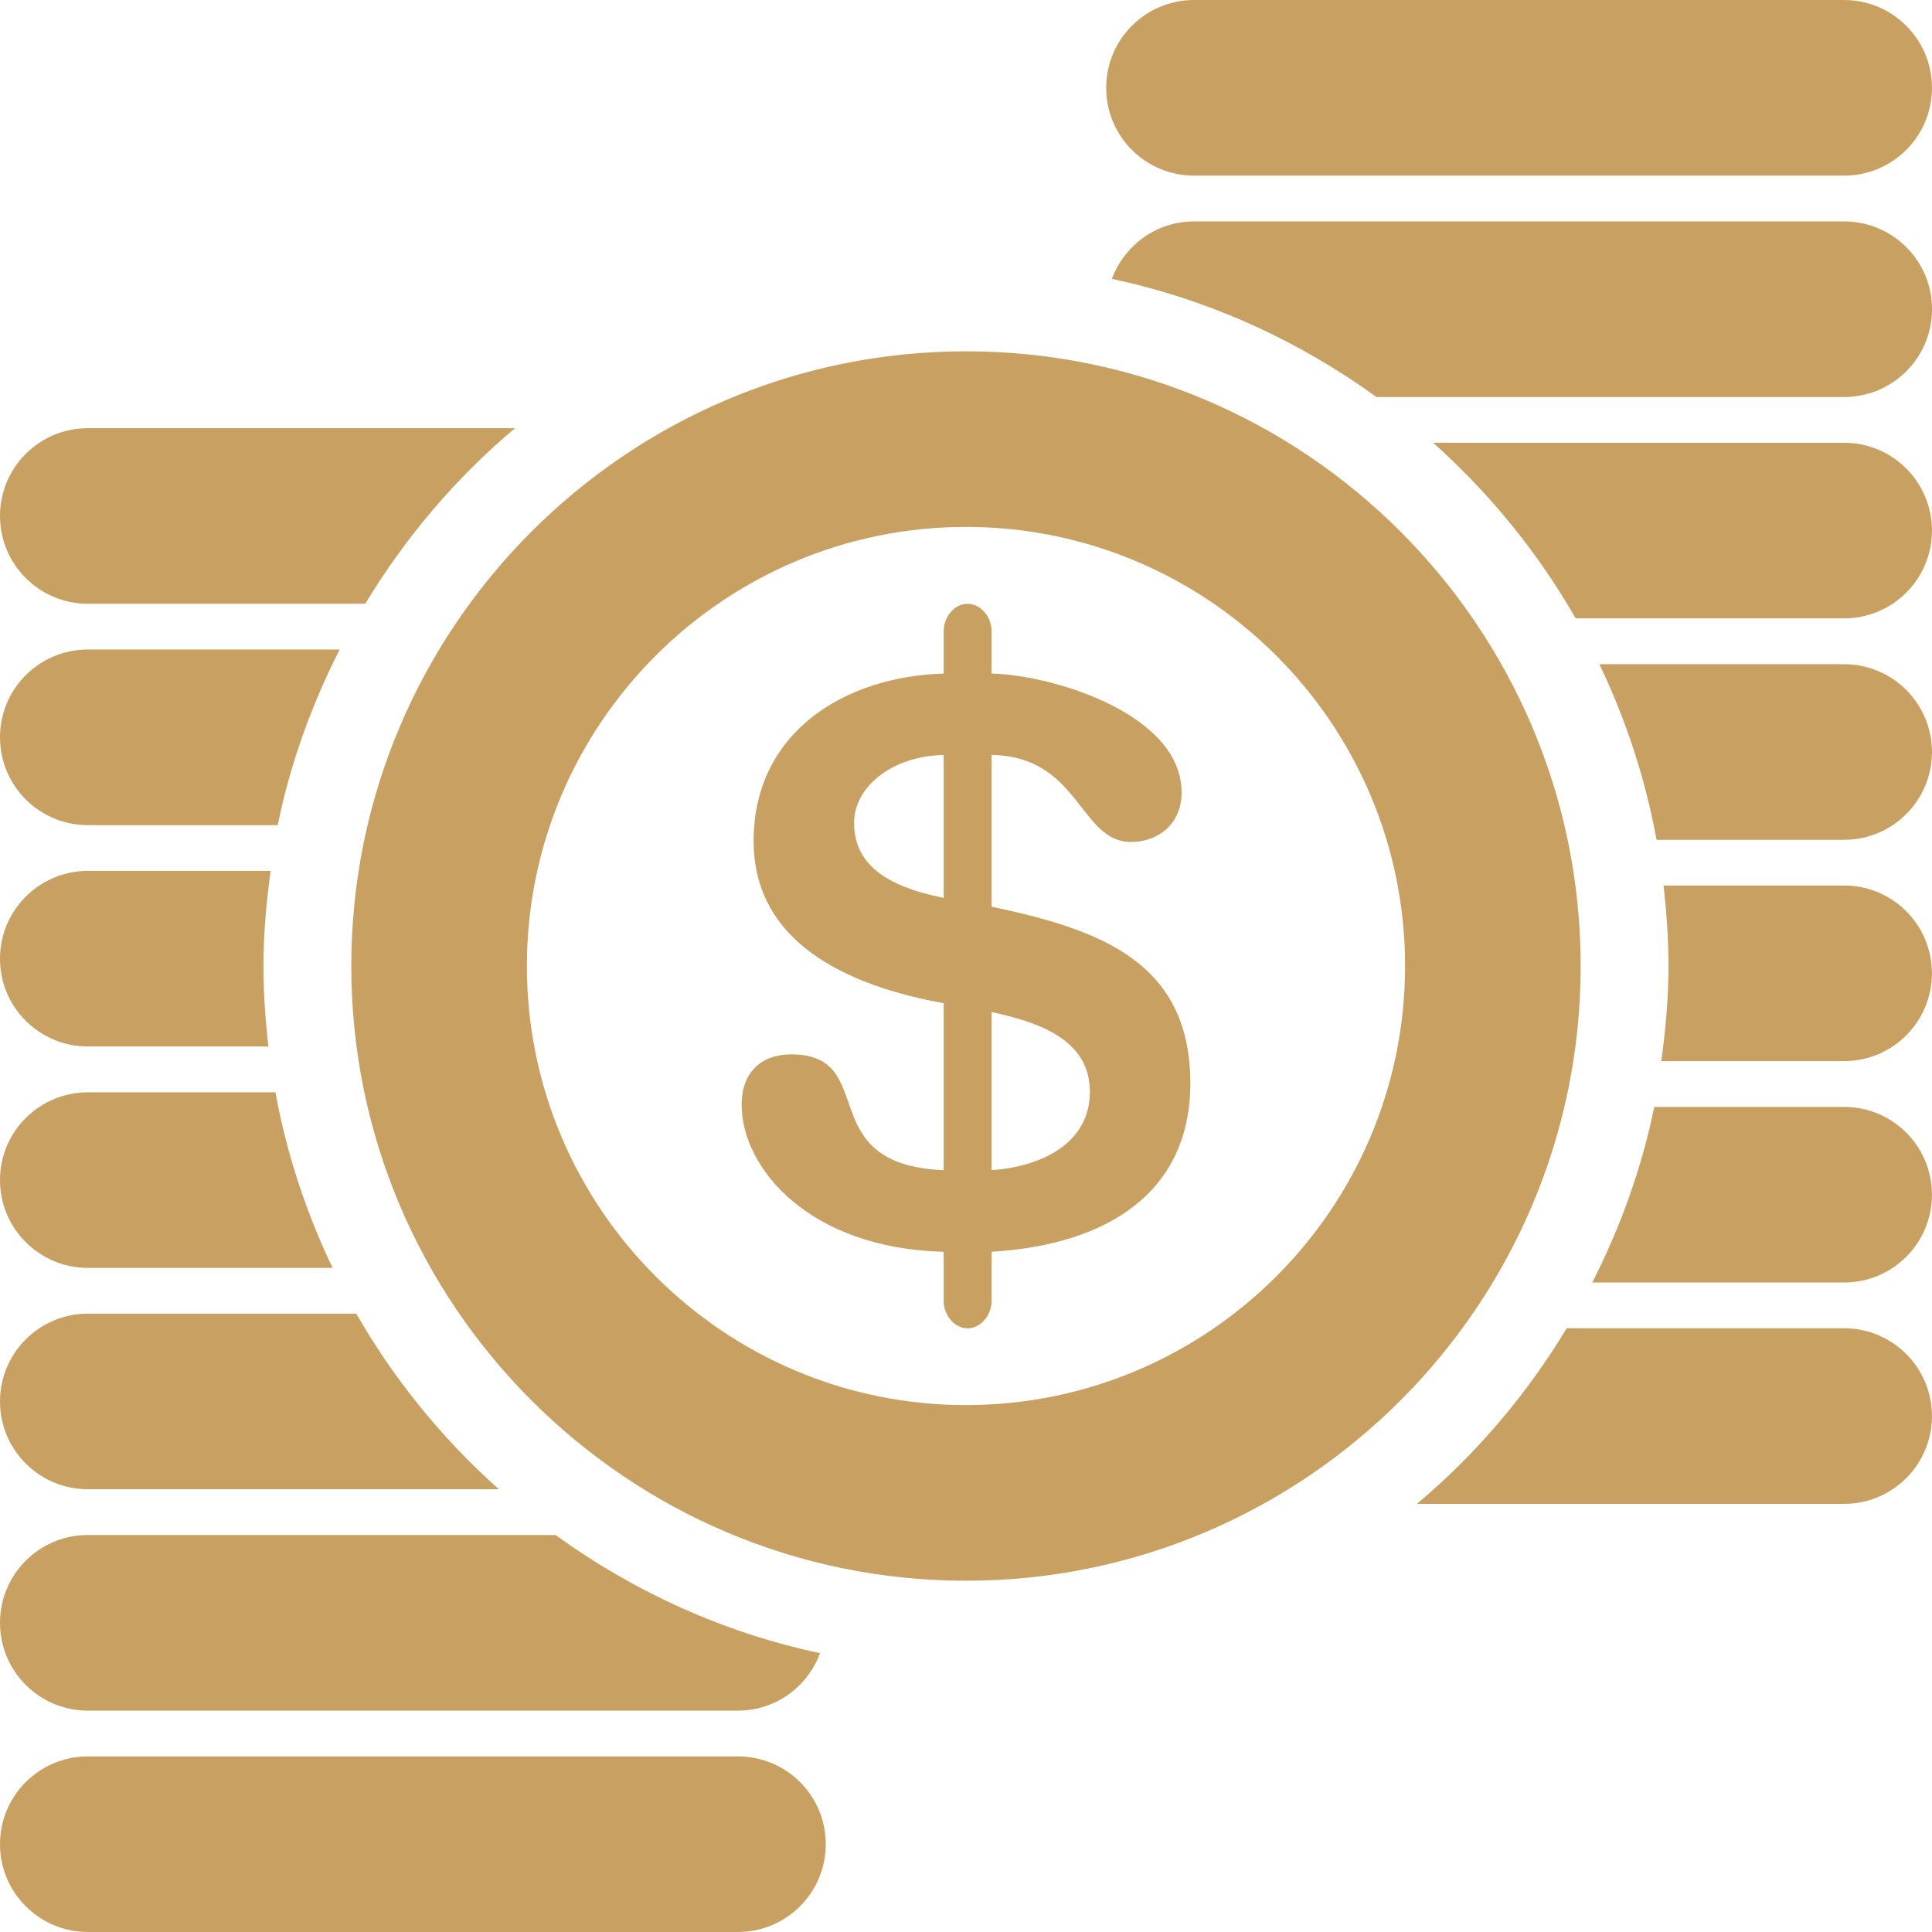 <?xml version="1.0" encoding="utf-8"?>
<!-- Generator: Adobe Illustrator 16.0.0, SVG Export Plug-In . SVG Version: 6.00 Build 0)  -->
<!DOCTYPE svg PUBLIC "-//W3C//DTD SVG 1.1//EN" "http://www.w3.org/Graphics/SVG/1.1/DTD/svg11.dtd">
<svg version="1.1" id="Capa_1" xmlns="http://www.w3.org/2000/svg" xmlns:xlink="http://www.w3.org/1999/xlink" x="0px" y="0px"
	 width="512px" height="512px" viewBox="0 0 512 512" enable-background="new 0 0 512 512" xml:space="preserve">
<g>
	<g id="Layer_1_43_">
		<g>
			<path fill="#C8A062" d="M488.71,117.338H379.798c14.957,13.366,27.746,29.031,37.768,46.536h71.145
				c12.854,0,23.279-10.414,23.279-23.268C511.989,127.763,501.564,117.338,488.71,117.338z"/>
			<path fill="#C8A062" d="M488.71,176.021h-64.858c6.993,14.597,12.156,30.175,15.152,46.536h49.706
				c12.854,0,23.279-10.414,23.279-23.268C511.989,186.435,501.564,176.021,488.71,176.021z"/>
			<path fill="#C8A062" d="M488.71,58.677H316.431c-10.033,0-18.476,6.362-21.766,15.229c25.763,5.468,49.467,16.383,70.121,31.308
				h123.935c12.864,0,23.29-10.414,23.29-23.269S501.564,58.677,488.71,58.677z"/>
			<path fill="#C8A062" d="M316.431,46.542H488.71c12.854,0,23.279-10.414,23.279-23.269c0-12.844-10.425-23.269-23.279-23.269
				H316.431c-12.865,0-23.279,10.425-23.279,23.279S303.566,46.542,316.431,46.542z"/>
			<path fill="#C8A062" d="M488.71,234.671h-47.854c0.796,7.015,1.308,14.106,1.308,21.329c0,8.562-0.773,16.961-1.906,25.207
				h48.442c12.854,0,23.279-10.425,23.279-23.279S501.564,234.671,488.71,234.671z"/>
			<path fill="#C8A062" d="M488.71,293.342h-50.316c-3.366,16.449-9.03,32.005-16.427,46.537h66.743
				c12.854,0,23.279-10.414,23.279-23.269S501.564,293.342,488.71,293.342z"/>
			<path fill="#C8A062" d="M488.71,352.003h-73.509c-10.664,17.614-24.009,33.366-39.706,46.536H488.71
				c12.854,0,23.279-10.414,23.279-23.268C511.989,362.417,501.564,352.003,488.71,352.003z"/>
			<path fill="#C8A062" d="M23.279,277.329h47.854c-0.806-7.016-1.317-14.107-1.317-21.329c0-8.563,0.784-16.95,1.906-25.208H23.279
				C10.425,230.804,0,241.218,0,254.072C0,266.915,10.425,277.329,23.279,277.329z"/>
			<path fill="#C8A062" d="M23.279,336.001h64.859c-6.982-14.598-12.157-30.175-15.152-46.526H23.279
				C10.425,289.475,0,299.878,0,312.733C0,325.586,10.425,336.001,23.279,336.001z"/>
			<path fill="#C8A062" d="M23.279,218.668h50.316c3.355-16.438,9.031-32.005,16.417-46.536H23.279
				C10.425,172.121,0,182.535,0,195.4C0,208.265,10.425,218.668,23.279,218.668z"/>
			<path fill="#C8A062" d="M23.279,160.007h73.509c10.664-17.604,24.009-33.366,39.695-46.536H23.279
				C10.425,113.471,0,123.885,0,136.729C0,149.582,10.425,160.007,23.279,160.007z"/>
			<path fill="#C8A062" d="M23.279,394.661h108.912c-14.956-13.366-27.745-29.02-37.768-46.525H23.279
				C10.425,348.136,0,358.55,0,371.394C0,384.258,10.425,394.661,23.279,394.661z"/>
			<path fill="#C8A062" d="M23.279,453.333h172.279c10.032,0,18.485-6.361,21.765-15.229c-25.763-5.469-49.467-16.384-70.109-31.308
				H23.279C10.425,406.786,0,417.2,0,430.065C0,442.919,10.425,453.333,23.279,453.333z"/>
			<path fill="#C8A062" d="M195.558,465.469H23.279C10.425,465.469,0,475.871,0,488.737c0,12.844,10.425,23.258,23.279,23.258
				h172.279c12.865,0,23.279-10.425,23.279-23.279S208.424,465.469,195.558,465.469z"/>
			<path fill="#C8A062" d="M255.995,93.1c-89.827,0-162.9,73.073-162.9,162.9c0,89.826,73.073,162.91,162.9,162.91
				c89.826,0,162.899-73.073,162.899-162.91C418.894,166.162,345.821,93.1,255.995,93.1z M255.995,372.363
				c-64.162,0-116.363-52.189-116.363-116.362c0-64.162,52.201-116.363,116.363-116.363c64.173,0,116.363,52.201,116.363,116.363
				C372.358,320.173,320.168,372.363,255.995,372.363z"/>
			<path fill="#C8A062" d="M262.781,240.281v-40.218c23.421,0.436,23.247,23.072,36.994,23.072c7.189,0,13.366-4.848,13.366-13.105
				c0-20.74-33.867-31.101-50.36-31.536v-11.274c0-3.605-2.767-7.2-6.384-7.2c-3.572,0-6.307,3.595-6.307,7.2v11.274
				c-26.449,0.817-50.371,15.665-50.371,44.424c0,23.496,18.998,37.255,50.371,42.952v44.238
				c-35.175-1.482-16.743-30.687-40.447-30.687c-7.996,0-13.104,4.891-13.104,13.333c0,16.732,17.788,38.104,53.552,38.977v13.094
				c0,3.595,2.734,7.189,6.307,7.189c3.617,0,6.384-3.595,6.384-7.189v-13.094c31.515-1.906,52.67-16.318,52.67-44.674
				C315.451,254.453,290.722,246.218,262.781,240.281z M250.091,237.96c-15.872-3.191-23.748-9.303-23.748-19.913
				c0-9.085,9.314-17.56,23.748-17.995V237.96z M262.781,310.096V268.2c11.395,2.517,26.046,6.754,26.046,21.133
				C288.827,303.299,275.461,309.257,262.781,310.096z"/>
		</g>
	</g>
</g>
</svg>

